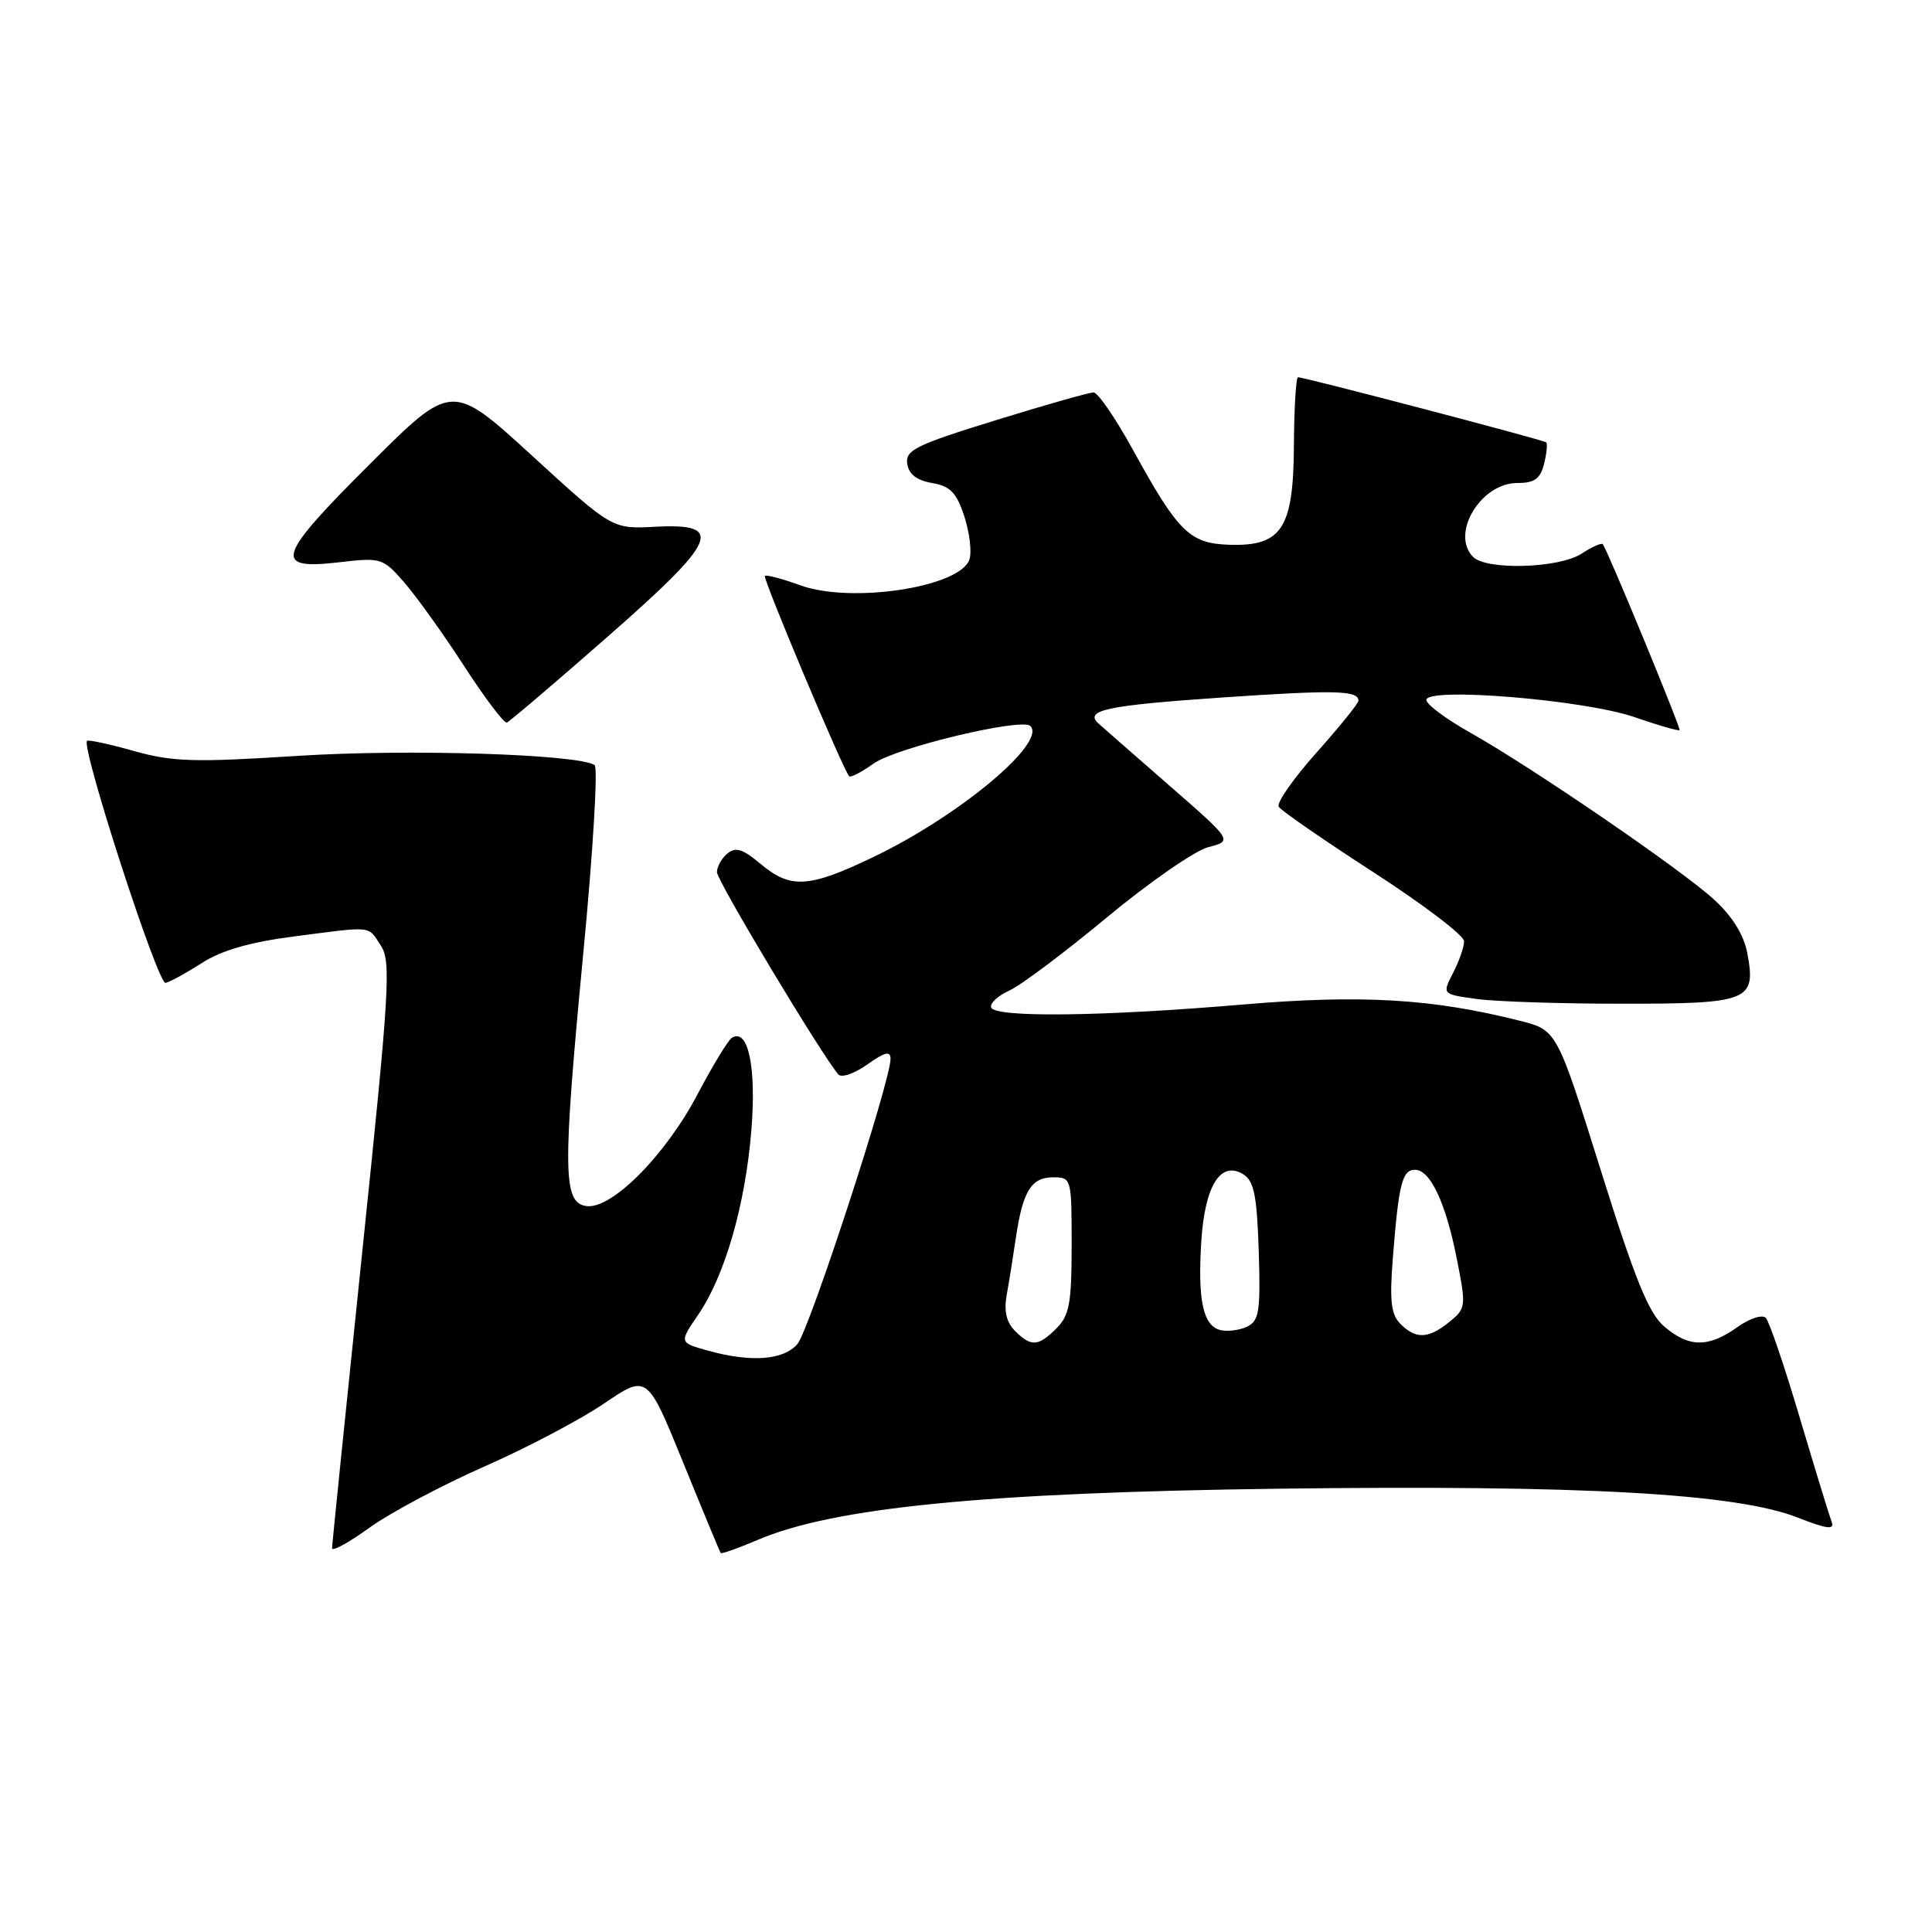 <?xml version="1.0" encoding="UTF-8" standalone="no"?>
<!DOCTYPE svg PUBLIC "-//W3C//DTD SVG 1.1//EN" "http://www.w3.org/Graphics/SVG/1.1/DTD/svg11.dtd" >
<svg xmlns="http://www.w3.org/2000/svg" xmlns:xlink="http://www.w3.org/1999/xlink" version="1.1" viewBox="0 0 256 256">
 <g >
 <path fill="currentColor"
d=" M 64.16 194.33 C 69.74 191.88 76.88 188.12 80.03 185.98 C 85.76 182.09 85.76 182.09 90.52 193.79 C 93.14 200.23 95.38 205.62 95.50 205.78 C 95.62 205.93 97.81 205.15 100.36 204.06 C 110.43 199.74 130.63 197.76 169.50 197.26 C 209.78 196.75 230.09 197.88 238.27 201.11 C 242.05 202.60 243.11 202.73 242.71 201.68 C 242.42 200.92 240.52 194.72 238.49 187.90 C 236.47 181.08 234.44 175.11 233.98 174.63 C 233.52 174.14 231.84 174.69 230.17 175.88 C 226.36 178.59 223.76 178.56 220.50 175.75 C 218.45 173.99 216.63 169.48 212.09 155.00 C 206.29 136.50 206.29 136.50 201.40 135.26 C 189.81 132.33 180.41 131.77 164.74 133.10 C 146.08 134.69 131.79 134.86 131.33 133.49 C 131.15 132.94 132.23 131.93 133.75 131.25 C 135.26 130.57 141.08 126.20 146.68 121.55 C 152.29 116.90 158.33 112.71 160.11 112.25 C 163.34 111.41 163.34 111.41 154.92 104.07 C 150.29 100.03 146.08 96.34 145.57 95.88 C 143.61 94.11 146.64 93.47 161.83 92.43 C 176.93 91.40 180.01 91.47 180.00 92.86 C 179.99 93.21 177.49 96.31 174.43 99.74 C 171.37 103.17 169.12 106.39 169.44 106.90 C 169.76 107.42 175.41 111.32 182.01 115.59 C 188.60 119.85 194.00 123.96 194.00 124.72 C 194.00 125.48 193.34 127.37 192.54 128.92 C 191.08 131.74 191.08 131.74 195.68 132.37 C 198.21 132.72 206.91 133.00 215.02 133.00 C 231.78 133.00 232.71 132.62 231.53 126.32 C 231.08 123.90 229.57 121.45 227.17 119.24 C 222.87 115.28 203.03 101.70 194.75 97.04 C 191.59 95.26 189.00 93.33 189.00 92.75 C 189.00 91.01 209.87 92.72 216.54 95.01 C 219.72 96.11 222.43 96.89 222.55 96.75 C 222.76 96.51 213.01 72.90 212.38 72.11 C 212.20 71.90 210.94 72.47 209.57 73.36 C 206.62 75.30 196.99 75.59 195.20 73.80 C 192.16 70.76 196.19 64.00 201.05 64.00 C 203.34 64.00 204.10 63.45 204.60 61.45 C 204.95 60.05 205.07 58.77 204.87 58.61 C 204.44 58.27 172.76 49.96 172.00 49.99 C 171.72 50.00 171.48 54.07 171.45 59.03 C 171.39 70.07 169.84 72.43 162.81 72.18 C 157.63 72.00 156.09 70.47 150.14 59.64 C 147.83 55.44 145.48 52.00 144.90 52.00 C 144.33 52.00 138.47 53.66 131.89 55.70 C 121.36 58.95 119.95 59.65 120.21 61.44 C 120.41 62.83 121.46 63.65 123.50 64.00 C 125.92 64.42 126.74 65.27 127.77 68.40 C 128.47 70.54 128.78 73.11 128.46 74.11 C 127.30 77.79 112.88 80.01 106.09 77.57 C 103.67 76.69 101.54 76.13 101.35 76.31 C 101.04 76.63 111.75 102.08 112.52 102.86 C 112.72 103.06 114.18 102.30 115.76 101.17 C 118.71 99.07 135.41 95.07 136.53 96.20 C 138.73 98.40 127.08 108.12 115.75 113.55 C 107.17 117.67 104.76 117.81 100.78 114.47 C 98.43 112.49 97.47 112.19 96.39 113.09 C 95.62 113.73 95.00 114.84 95.00 115.57 C 95.00 116.70 108.89 139.84 111.09 142.37 C 111.50 142.85 113.23 142.26 114.92 141.05 C 117.26 139.39 118.00 139.21 118.00 140.31 C 118.00 143.30 107.24 176.23 105.67 178.08 C 103.81 180.24 99.54 180.56 93.75 178.95 C 89.99 177.90 89.99 177.90 92.52 174.20 C 96.06 169.02 98.76 159.65 99.56 149.75 C 100.24 141.42 99.14 136.18 96.98 137.51 C 96.48 137.82 94.43 141.20 92.42 145.01 C 88.18 153.09 81.02 160.29 77.70 159.81 C 74.58 159.37 74.53 155.22 77.30 126.19 C 78.58 112.83 79.25 101.66 78.79 101.37 C 76.45 99.92 54.04 99.23 39.58 100.15 C 25.70 101.04 22.89 100.95 17.74 99.51 C 14.48 98.59 11.69 97.99 11.53 98.17 C 10.74 99.08 20.92 130.47 21.94 130.24 C 22.57 130.09 24.75 128.89 26.79 127.58 C 29.34 125.93 33.13 124.84 38.91 124.09 C 49.58 122.71 48.70 122.61 50.47 125.31 C 51.84 127.40 51.61 131.23 47.99 165.97 C 45.80 187.06 44.00 204.69 44.00 205.15 C 44.00 205.62 46.26 204.38 49.01 202.39 C 51.77 200.41 58.59 196.79 64.16 194.33 Z  M 80.36 84.50 C 95.14 71.55 96.12 69.31 86.81 69.80 C 81.12 70.10 81.12 70.10 70.50 60.38 C 59.87 50.66 59.87 50.66 49.02 61.48 C 36.60 73.86 36.08 75.54 44.97 74.50 C 50.51 73.86 50.73 73.93 53.58 77.19 C 55.18 79.04 58.75 84.01 61.50 88.26 C 64.25 92.50 66.79 95.87 67.16 95.74 C 67.52 95.61 73.46 90.55 80.36 84.50 Z  M 134.49 176.35 C 133.35 175.21 133.01 173.73 133.39 171.60 C 133.70 169.89 134.25 166.47 134.61 164.00 C 135.52 157.83 136.65 156.00 139.54 156.00 C 141.97 156.00 142.00 156.10 142.00 165.00 C 142.00 172.67 141.70 174.30 140.00 176.00 C 137.57 178.43 136.63 178.49 134.49 176.35 Z  M 161.75 176.25 C 159.42 175.72 158.68 172.32 159.18 164.46 C 159.65 157.07 161.76 153.73 164.77 155.62 C 166.16 156.50 166.56 158.47 166.79 165.80 C 167.04 173.71 166.84 175.00 165.29 175.77 C 164.30 176.25 162.71 176.47 161.75 176.25 Z  M 185.57 175.43 C 184.32 174.17 184.11 172.41 184.56 166.68 C 185.33 156.87 185.80 155.00 187.49 155.00 C 189.53 155.00 191.59 159.41 193.06 166.92 C 194.28 173.11 194.25 173.38 192.05 175.16 C 189.27 177.41 187.62 177.48 185.57 175.43 Z "/>
</g>
</svg>
